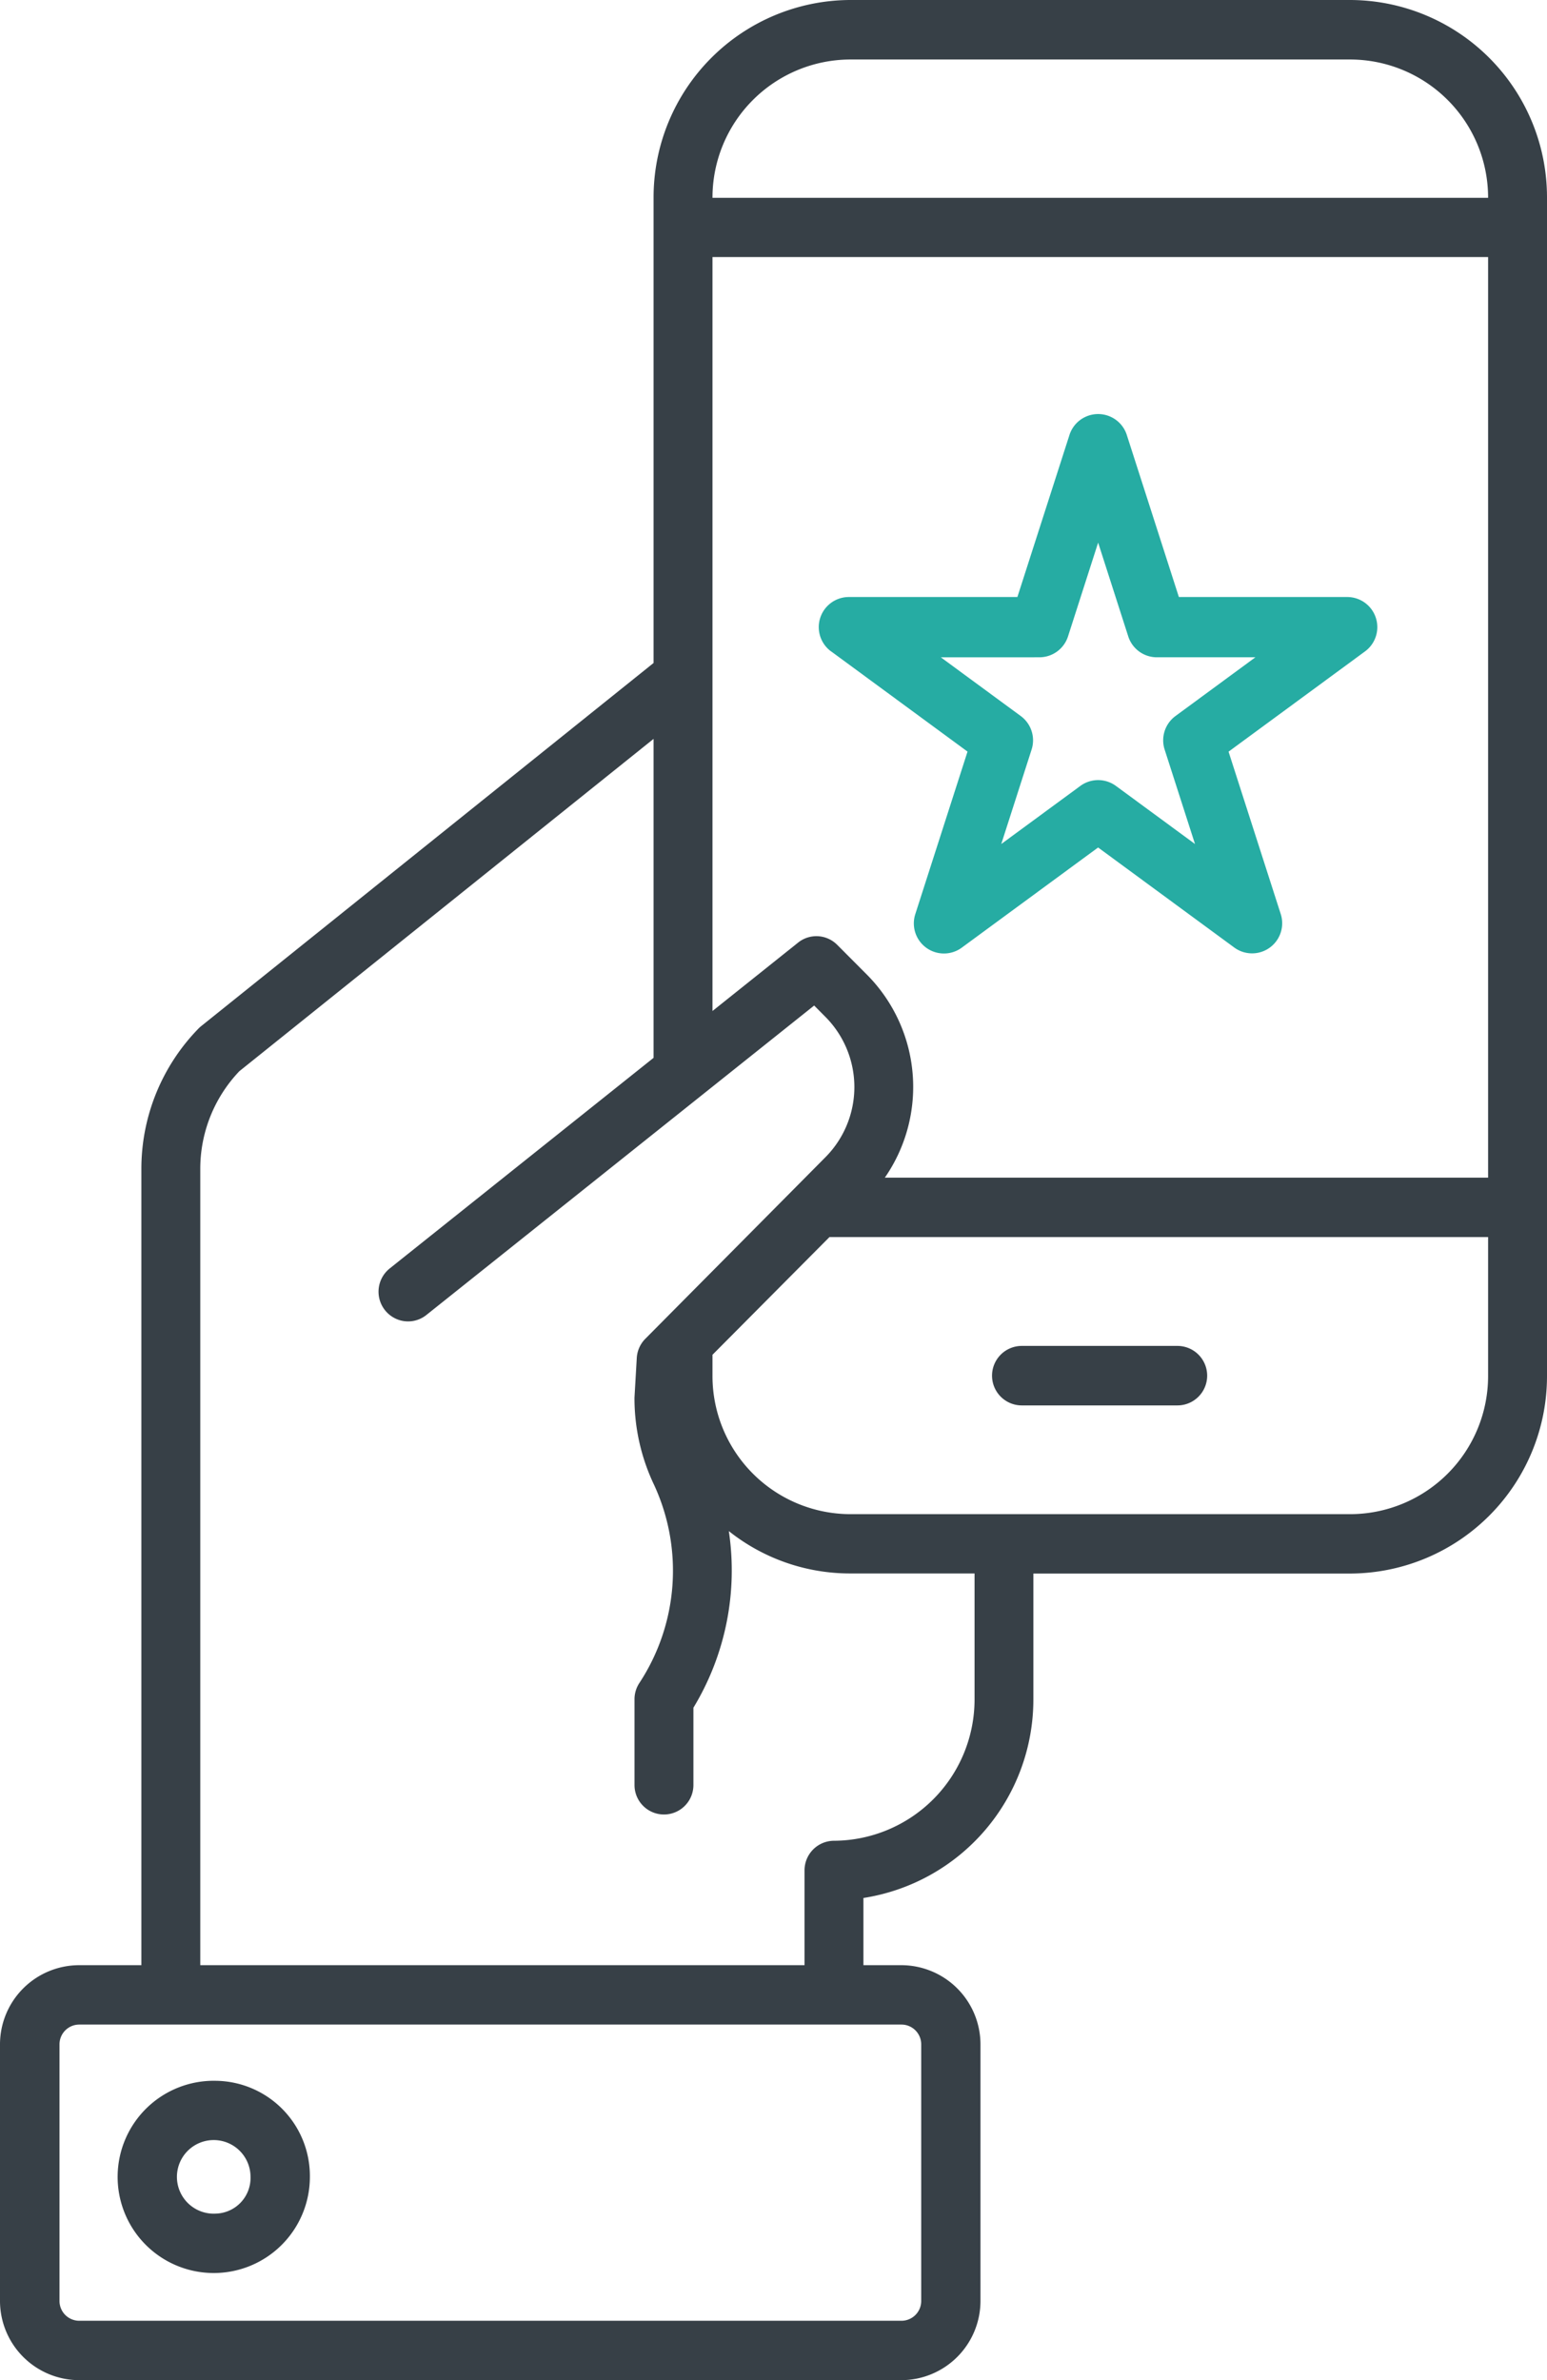 <svg id="_055-mobile" data-name="055-mobile" xmlns="http://www.w3.org/2000/svg" width="52" height="80" viewBox="0 0 52 80">
  <path id="Path_15871" data-name="Path 15871" d="M58.553,57.111V52.89H69.218a6.634,6.634,0,0,0,6.6-6.653V6.653A6.634,6.634,0,0,0,69.218,0H52.387a6.634,6.634,0,0,0-6.6,6.653V22.284L30.582,34.489a.89.89,0,0,0-.09.081,6.75,6.75,0,0,0-1.922,4.736V67.05h1.98V39.305a4.755,4.755,0,0,1,1.314-3.3L45.787,24.835V35.556l-8.865,7.076a1,1,0,0,0,.248,1.713.983.983,0,0,0,.982-.147l13.033-10.4.387.39a3.346,3.346,0,0,1,0,4.7l-6.061,6.11a1,1,0,0,0-.289.648l-.077,1.333c0,.019,0,.038,0,.058a6.77,6.77,0,0,0,.66,2.875,6.873,6.873,0,0,1-.493,6.653.994.994,0,0,0-.166.554v2.88a.99.99,0,1,0,1.98,0V57.4a8.9,8.9,0,0,0,1.19-5.937,6.533,6.533,0,0,0,4.074,1.424h4.186V57.11a4.75,4.75,0,0,1-4.725,4.762.994.994,0,0,0-.99,1v4.179h1.98V63.795A6.751,6.751,0,0,0,58.553,57.111ZM52.387,2H69.218a4.643,4.643,0,0,1,4.62,4.649H47.767A4.643,4.643,0,0,1,52.387,2Zm-.427,29.759a.984.984,0,0,0-1.314-.077l-2.879,2.3V8.64H73.838V39.584H53.56a5.356,5.356,0,0,0-.589-6.811ZM47.767,46.237v-.7L51.7,41.58H73.838v4.657a4.643,4.643,0,0,1-4.62,4.657H52.387A4.644,4.644,0,0,1,47.767,46.237Zm0,0" transform="translate(-23.818)" fill="#374047"/>
  <path id="Path_15872" data-name="Path 15872" d="M208.413,272h-5.231a1,1,0,0,0,0,2h5.231a1,1,0,0,0,0-2Zm0,0" transform="translate(-168.836 -226.761)" fill="#374047"/>
  <g id="Group_1364" data-name="Group 1364" transform="translate(0 13.914)">
    <path id="Path_15873" data-name="Path 15873" d="M32.957,408.424V399.8a2.664,2.664,0,0,0-2.661-2.661H2.661A2.664,2.664,0,0,0,0,399.8v8.626a2.665,2.665,0,0,0,2.661,2.661H30.3A2.665,2.665,0,0,0,32.957,408.424ZM2,408.424V399.8a.665.665,0,0,1,.665-.665H30.3a.665.665,0,0,1,.665.665v8.626a.665.665,0,0,1-.665.665H2.661A.665.665,0,0,1,2,408.424Zm0,0" transform="translate(0 -344.999)" fill="#374047"/>
    <path id="Path_15874" data-name="Path 15874" d="M27.1,420.511a3.231,3.231,0,1,0,3.157,3.23A3.2,3.2,0,0,0,27.1,420.511Zm0,4.464a1.237,1.237,0,1,1,1.162-1.234A1.2,1.2,0,0,1,27.1,424.975Zm0,0" transform="translate(-19.841 -364.485)" fill="#374047"/>
    <path id="Path_16444" data-name="Path 16444" d="M291.2,270.745l4.587,3.37-1.754,5.458A1.012,1.012,0,0,0,295.6,280.7l4.576-3.362,4.576,3.362a1.012,1.012,0,0,0,1.563-1.125l-1.754-5.458,4.587-3.37a1.012,1.012,0,0,0-.6-1.828h-5.657l-1.751-5.449a1.012,1.012,0,0,0-1.926,0l-1.751,5.449H291.8a1.012,1.012,0,0,0-.6,1.828Zm7,.2a1.012,1.012,0,0,0,.964-.7l1.013-3.154,1.013,3.154a1.011,1.011,0,0,0,.963.7h3.31l-2.687,1.975a1.013,1.013,0,0,0-.364,1.125l1.021,3.176-2.656-1.951a1.011,1.011,0,0,0-1.2,0l-2.656,1.951,1.02-3.176a1.013,1.013,0,0,0-.364-1.125l-2.687-1.974Zm0,0" transform="translate(-263.265 -262.766)" fill="#26aca3"/>
  </g>
</svg>
